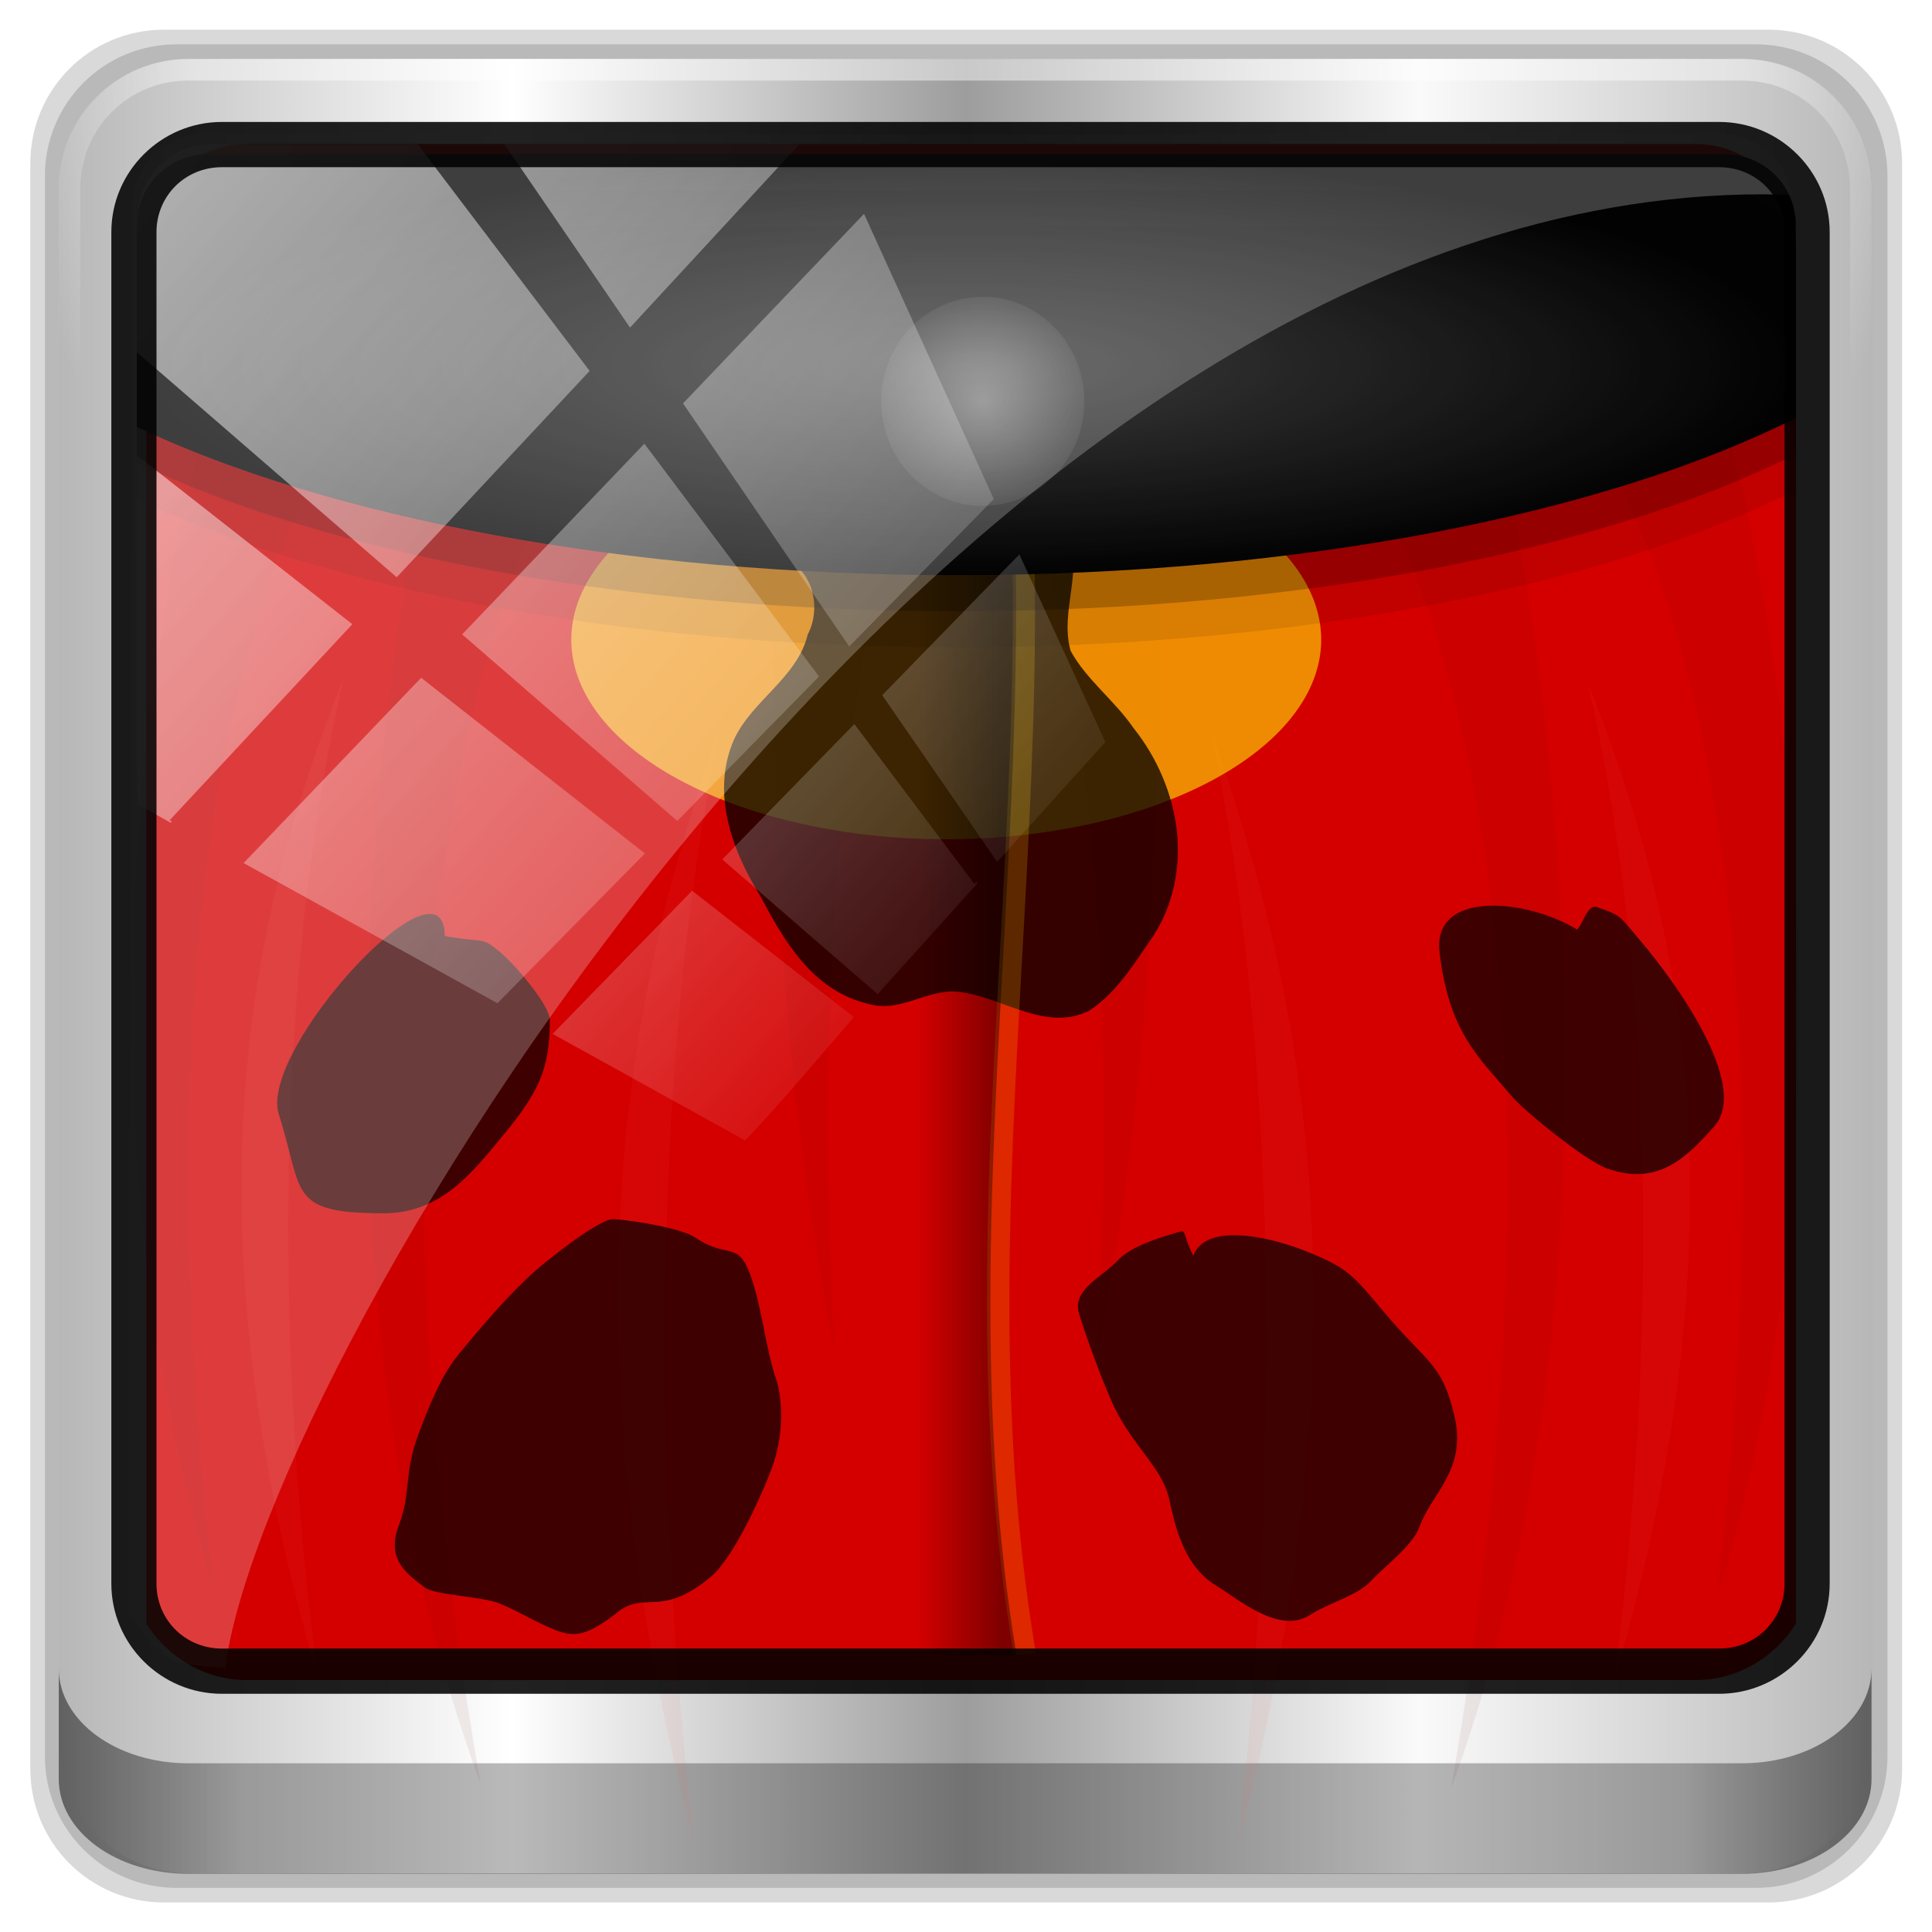 <?xml version="1.0" encoding="UTF-8" standalone="no"?>
<svg
   xmlns:dc="http://purl.org/dc/elements/1.1/"
   xmlns:cc="http://creativecommons.org/ns#"
   xmlns:rdf="http://www.w3.org/1999/02/22-rdf-syntax-ns#"
   xmlns:svg="http://www.w3.org/2000/svg"
   xmlns="http://www.w3.org/2000/svg"
   xmlns:xlink="http://www.w3.org/1999/xlink"
   xmlns:sodipodi="http://sodipodi.sourceforge.net/DTD/sodipodi-0.dtd"
   xmlns:inkscape="http://www.inkscape.org/namespaces/inkscape"
   sodipodi:docname="emblem-bug.svg"
   inkscape:version="1.0beta2 (2b71d25d45, 2019-12-03)"
   version="1.1"
   id="svg2"
   height="32"
   width="32">
  <script
     id="script2985"
     xlink:href="" />
  <defs
     id="defs4">
    <linearGradient
       inkscape:collect="always"
       xlink:href="#linearGradient4213-7"
       id="linearGradient4353"
       gradientUnits="userSpaceOnUse"
       x1="2.771"
       y1="-28.642"
       x2="50.528"
       y2="14.514" />
    <linearGradient
       id="linearGradient4213-7"
       inkscape:collect="always">
      <stop
         id="stop4215-6"
         offset="0"
         style="stop-color:#ffffff;stop-opacity:1;" />
      <stop
         id="stop4217-5"
         offset="1"
         style="stop-color:#ffffff;stop-opacity:0;" />
    </linearGradient>
    <clipPath
       id="clipPath4156-4"
       clipPathUnits="userSpaceOnUse">
      <path
         inkscape:connector-curvature="0"
         id="path4158-0"
         d="m 27.046,-55.695 -14.214,13.321 0.061,0 15.653,21.771 10.231,-10.546 C 38.562,-32.302 27.468,-54.819 27.046,-55.695 z M 9.647,-39.383 -5.241,-25.321 15.988,-7.806 26.372,-18.383 9.647,-39.383 z m 31.491,12.951 -9.741,9.714 8.945,12.458 7.781,-7.555 -6.984,-14.617 z m -49.84,4.379 -13.754,12.982 26.283,13.846 0.061,-0.062 -0.123,-0.062 L 13.599,-5.401 -8.702,-22.053 z m 38.015,7.401 -9.803,9.775 11.579,9.559 7.628,-7.401 -8.669,-11.009 -0.735,-0.925 z m 20.187,5.674 -7.383,7.216 6.188,8.542 5.82,-6.137 -4.626,-9.621 z m -32.195,6.322 -9.557,9.498 13.662,7.185 7.934,-7.678 -12.039,-9.004 z m 23.312,2.374 -7.107,6.938 8.363,6.907 5.361,-5.674 -0.061,-0.092 -0.092,0.123 -6.464,-8.203 z m -8.73,8.542 -7.505,7.339 10.354,5.458 c 1.397,-1.321 5.675,-6.123 5.851,-6.322 L 31.886,8.26 z"
         style="opacity:0.6;fill:#ffffff;fill-opacity:1;stroke:none" />
    </clipPath>
    <radialGradient
       gradientUnits="userSpaceOnUse"
       gradientTransform="matrix(1,0,0,1.024,0,-0.375)"
       r="7.004"
       fy="15.705"
       fx="38.912"
       cy="15.705"
       cx="38.912"
       id="radialGradient6009"
       xlink:href="#linearGradient6003"
       inkscape:collect="always" />
    <linearGradient
       id="linearGradient6003"
       inkscape:collect="always">
      <stop
         id="stop6005"
         offset="0"
         style="stop-color:#ffffff;stop-opacity:1;" />
      <stop
         id="stop6007"
         offset="1"
         style="stop-color:#ffffff;stop-opacity:0;" />
    </linearGradient>
    <radialGradient
       gradientUnits="userSpaceOnUse"
       gradientTransform="matrix(1,0,0,0.254,-14.545,-12.405)"
       r="46"
       fy="-18.328"
       fx="48"
       cy="-18.328"
       cx="48"
       id="radialGradient5953"
       xlink:href="#linearGradient5947"
       inkscape:collect="always" />
    <linearGradient
       id="linearGradient5947">
      <stop
         id="stop5949"
         offset="0"
         style="stop-color:#565656;stop-opacity:1;" />
      <stop
         id="stop5951"
         offset="1"
         style="stop-color:#030303;stop-opacity:1;" />
    </linearGradient>
    <filter
       id="filter3503"
       color-interpolation-filters="sRGB"
       height="1.063"
       width="1.501"
       y="-0.032"
       x="-0.25">
      <feGaussianBlur
         stdDeviation="1.237"
         id="feGaussianBlur3505" />
    </filter>
    <filter
       id="filter3499"
       color-interpolation-filters="sRGB"
       height="1.071"
       width="1.467"
       y="-0.036"
       x="-0.234">
      <feGaussianBlur
         stdDeviation="1.237"
         id="feGaussianBlur3501" />
    </filter>
    <filter
       id="filter3513"
       color-interpolation-filters="sRGB"
       height="1.053"
       width="1.502"
       y="-0.027"
       x="-0.251">
      <feGaussianBlur
         stdDeviation="0.789"
         id="feGaussianBlur3515" />
    </filter>
    <filter
       id="filter6175"
       color-interpolation-filters="sRGB"
       height="1.053"
       width="1.502"
       y="-0.027"
       x="-0.251">
      <feGaussianBlur
         stdDeviation="0.789"
         id="feGaussianBlur6177" />
    </filter>
    <filter
       id="filter3525"
       color-interpolation-filters="sRGB"
       height="1.056"
       width="1.617"
       y="-0.028"
       x="-0.309">
      <feGaussianBlur
         stdDeviation="1.087"
         id="feGaussianBlur3527" />
    </filter>
    <filter
       id="filter6181"
       color-interpolation-filters="sRGB"
       height="1.063"
       width="1.501"
       y="-0.032"
       x="-0.25">
      <feGaussianBlur
         stdDeviation="1.237"
         id="feGaussianBlur6183" />
    </filter>
    <filter
       id="filter6185"
       color-interpolation-filters="sRGB"
       height="1.071"
       width="1.467"
       y="-0.036"
       x="-0.234">
      <feGaussianBlur
         stdDeviation="1.237"
         id="feGaussianBlur6187" />
    </filter>
    <filter
       id="filter6189"
       color-interpolation-filters="sRGB"
       height="1.053"
       width="1.502"
       y="-0.027"
       x="-0.251">
      <feGaussianBlur
         stdDeviation="0.789"
         id="feGaussianBlur6191" />
    </filter>
    <filter
       id="filter6193"
       color-interpolation-filters="sRGB"
       height="1.053"
       width="1.502"
       y="-0.027"
       x="-0.251">
      <feGaussianBlur
         stdDeviation="0.789"
         id="feGaussianBlur6195" />
    </filter>
    <filter
       id="filter6197"
       color-interpolation-filters="sRGB"
       height="1.056"
       width="1.617"
       y="-0.028"
       x="-0.309">
      <feGaussianBlur
         stdDeviation="1.087"
         id="feGaussianBlur6199" />
    </filter>
    <filter
       id="filter4689"
       color-interpolation-filters="sRGB">
      <feGaussianBlur
         stdDeviation="0.653"
         id="feGaussianBlur4691" />
    </filter>
    <radialGradient
       gradientTransform="matrix(1.259,0,0,1.255,59.744,-59.721)"
       r="13.781"
       fy="54.148"
       fx="46.29"
       cy="54.148"
       cx="46.29"
       gradientUnits="userSpaceOnUse"
       id="radialGradient4998"
       xlink:href="#linearGradient4459"
       inkscape:collect="always" />
    <linearGradient
       id="linearGradient4459">
      <stop
         offset="0"
         style="stop-color:#ffffff;stop-opacity:1"
         id="stop4461" />
      <stop
         offset="0.5"
         style="stop-color:#ffffff;stop-opacity:0.341"
         id="stop3483" />
      <stop
         offset="1"
         style="stop-color:#ffffff;stop-opacity:0"
         id="stop4463" />
    </linearGradient>
    <linearGradient
       y2="74.247"
       x2="57.663"
       y1="74.247"
       x1="63.19"
       gradientTransform="matrix(0.689,0,0,0.689,5.458,5.197)"
       gradientUnits="userSpaceOnUse"
       id="linearGradient5000"
       xlink:href="#linearGradient4593"
       inkscape:collect="always" />
    <linearGradient
       id="linearGradient4593">
      <stop
         offset="0"
         style="stop-color:#000000;stop-opacity:1"
         id="stop4595" />
      <stop
         offset="1"
         style="stop-color:#000000;stop-opacity:0"
         id="stop4597" />
    </linearGradient>
    <linearGradient
       gradientTransform="translate(-14.545,-30.727)"
       gradientUnits="userSpaceOnUse"
       y2="87.016"
       x2="94"
       y1="87.016"
       x1="2"
       id="linearGradient4166"
       xlink:href="#linearGradient4160"
       inkscape:collect="always" />
    <linearGradient
       id="linearGradient4160">
      <stop
         style="stop-color:#000000;stop-opacity:0.471;"
         offset="0"
         id="stop4170" />
      <stop
         id="stop4186"
         offset="0.06"
         style="stop-color:#000000;stop-opacity:0.965;" />
      <stop
         id="stop4182"
         offset="0.144"
         style="stop-color:#000000;stop-opacity:0;" />
      <stop
         id="stop4180"
         offset="0.496"
         style="stop-color:#000000;stop-opacity:1;" />
      <stop
         id="stop4178"
         offset="0.861"
         style="stop-color:#000000;stop-opacity:0;" />
      <stop
         style="stop-color:#000000;stop-opacity:0.988;"
         offset="0.954"
         id="stop4184" />
      <stop
         style="stop-color:#000000;stop-opacity:0.471;"
         offset="1"
         id="stop4168" />
    </linearGradient>
    <radialGradient
       gradientUnits="userSpaceOnUse"
       gradientTransform="matrix(1,0,0,0.065,-14.545,47.108)"
       r="46"
       fy="49.016"
       fx="48"
       cy="49.016"
       cx="48"
       id="radialGradient4211"
       xlink:href="#linearGradient4205"
       inkscape:collect="always" />
    <linearGradient
       id="linearGradient4205"
       inkscape:collect="always">
      <stop
         id="stop4207"
         offset="0"
         style="stop-color:#ffffff;stop-opacity:1;" />
      <stop
         id="stop4209"
         offset="1"
         style="stop-color:#ffffff;stop-opacity:0;" />
    </linearGradient>
    <radialGradient
       r="46"
       fy="49.016"
       fx="48"
       cy="49.016"
       cx="48"
       gradientTransform="matrix(1,0,0,0.065,-14.545,47.108)"
       gradientUnits="userSpaceOnUse"
       id="radialGradient6541"
       xlink:href="#linearGradient4205"
       inkscape:collect="always" />
    <linearGradient
       y2="87.016"
       x2="94"
       y1="87.016"
       x1="2"
       gradientTransform="translate(-14.545,-30.727)"
       gradientUnits="userSpaceOnUse"
       id="linearGradient6543"
       xlink:href="#linearGradient4160"
       inkscape:collect="always" />
    <radialGradient
       r="13.781"
       fy="54.148"
       fx="46.29"
       cy="54.148"
       cx="46.29"
       gradientTransform="matrix(1.259,0,0,1.255,59.744,-59.721)"
       gradientUnits="userSpaceOnUse"
       id="radialGradient6545"
       xlink:href="#linearGradient4459"
       inkscape:collect="always" />
    <linearGradient
       y2="74.247"
       x2="57.663"
       y1="74.247"
       x1="63.19"
       gradientTransform="matrix(0.689,0,0,0.689,5.458,5.197)"
       gradientUnits="userSpaceOnUse"
       id="linearGradient6547"
       xlink:href="#linearGradient4593"
       inkscape:collect="always" />
    <radialGradient
       r="46"
       fy="-18.328"
       fx="48"
       cy="-18.328"
       cx="48"
       gradientTransform="matrix(1,0,0,0.254,104.506,-14.462)"
       gradientUnits="userSpaceOnUse"
       id="radialGradient6549"
       xlink:href="#linearGradient5947"
       inkscape:collect="always" />
    <radialGradient
       r="7.004"
       fy="15.705"
       fx="38.912"
       cy="15.705"
       cx="38.912"
       gradientTransform="matrix(1,0,0,1.024,0,-0.375)"
       gradientUnits="userSpaceOnUse"
       id="radialGradient6551"
       xlink:href="#linearGradient6003"
       inkscape:collect="always" />
    <linearGradient
       y2="14.514"
       x2="50.528"
       y1="-28.642"
       x1="2.771"
       gradientUnits="userSpaceOnUse"
       id="linearGradient6553"
       xlink:href="#linearGradient4213-7"
       inkscape:collect="always" />
    <linearGradient
       id="linearGradient3697">
      <stop
         offset="0"
         style="stop-color:#e6e6e6;stop-opacity:1"
         id="stop3699" />
      <stop
         offset="1"
         style="stop-color:#f5f5f5;stop-opacity:1"
         id="stop3701-0" />
    </linearGradient>
    <linearGradient
       gradientUnits="userSpaceOnUse"
       xlink:href="#linearGradient3697"
       id="linearGradient3699-8"
       y2="26.423"
       x2="50.631"
       y1="61.373"
       x1="50.631" />
    <linearGradient
       id="linearGradient3771">
      <stop
         offset="0"
         style="stop-color:#000000;stop-opacity:1"
         id="stop3773" />
      <stop
         offset="1"
         style="stop-color:#000000;stop-opacity:0"
         id="stop3775" />
    </linearGradient>
    <linearGradient
       gradientUnits="userSpaceOnUse"
       xlink:href="#linearGradient3771"
       id="linearGradient3777"
       y2="47.277"
       x2="127.283"
       y1="47.277"
       x1="15" />
    <filter
       id="filter3678-0"
       color-interpolation-filters="sRGB"
       height="1.376"
       width="1.345"
       y="-0.188"
       x="-0.173">
      <feGaussianBlur
         stdDeviation="4.746"
         id="feGaussianBlur3680-6" />
    </filter>
    <clipPath
       id="clipPath3644-6">
      <path
         style="fill:url(#linearGradient3648-1);fill-opacity:1;fill-rule:nonzero;stroke:none"
         id="path3646-8"
         inkscape:connector-curvature="0"
         d="m 12,96 c -3.324,0 -6,2.676 -6,6 l 0,72 c 0,3.324 2.676,6 6,6 l 72,0 c 3.324,0 6,-2.676 6,-6 l 0,-72 c 0,-3.324 -2.676,-6 -6,-6 l -72,0 z m 36,11 c 18.225,0 33,12.088 33,27 0,14.912 -14.775,27 -33,27 -2.714,0 -5.351,-0.276 -7.875,-0.781 -3.393,3.541 -9.783,8.233 -19.406,7.188 7.43,-2.1 8.999,-8.241 9.344,-10.75 C 21,151.843 15,143.498 15,134 15,119.088 29.775,107 48,107 z" />
    </clipPath>
    <filter
       id="filter3794-69"
       color-interpolation-filters="sRGB"
       height="1.384"
       width="1.384"
       y="-0.192"
       x="-0.192">
      <feGaussianBlur
         stdDeviation="5.28"
         id="feGaussianBlur3796-75" />
    </filter>
    <clipPath
       id="clipPath3613-88">
      <rect
         style="fill:#ffffff;fill-opacity:1;fill-rule:nonzero;stroke:none"
         id="rect3615-73"
         y="6"
         x="6"
         ry="6"
         rx="6"
         height="84"
         width="84" />
    </clipPath>
    <linearGradient
       id="linearGradient3737-65">
      <stop
         offset="0"
         style="stop-color:#ffffff;stop-opacity:1"
         id="stop3739-19" />
      <stop
         offset="1"
         style="stop-color:#ffffff;stop-opacity:0"
         id="stop3741-19" />
    </linearGradient>
    <linearGradient
       gradientUnits="userSpaceOnUse"
       xlink:href="#linearGradient3737-65"
       id="linearGradient3613-37"
       y2="138.661"
       x2="48"
       y1="20.221"
       x1="48" />
    <filter
       id="filter3174-234"
       color-interpolation-filters="sRGB">
      <feGaussianBlur
         stdDeviation="1.71"
         id="feGaussianBlur3176-74" />
    </filter>
    <linearGradient
       gradientTransform="scale(1.006,0.994)"
       gradientUnits="userSpaceOnUse"
       id="ButtonShadow-380"
       y2="7.017"
       x2="45.448"
       y1="92.54"
       x1="45.448">
      <stop
         offset="0"
         style="stop-color:#000000;stop-opacity:1"
         id="stop3750-570" />
      <stop
         offset="1"
         style="stop-color:#000000;stop-opacity:0.588"
         id="stop3752-34" />
    </linearGradient>
    <linearGradient
       inkscape:collect="always"
       id="linearGradient12946">
      <stop
         style="stop-color:#ffffff;stop-opacity:1;"
         offset="0"
         id="stop12948" />
      <stop
         style="stop-color:#ffffff;stop-opacity:0;"
         offset="1"
         id="stop12950" />
    </linearGradient>
    <linearGradient
       inkscape:collect="always"
       xlink:href="#linearGradient12946"
       id="linearGradient12954"
       x1="9.078"
       y1="3.013"
       x2="56.28"
       y2="-34.779"
       gradientUnits="userSpaceOnUse" />
    <clipPath
       id="clipPath2973-9">
      <rect
         style="fill:url(#linearGradient2977);fill-opacity:1;fill-rule:nonzero;stroke:none"
         id="rect2975-6"
         y="6"
         x="6"
         ry="6"
         rx="6"
         height="84"
         width="84" />
    </clipPath>
    <linearGradient
       id="linearGradient13087">
      <stop
         offset="0"
         style="stop-color:#ffffff;stop-opacity:1"
         id="stop13089" />
      <stop
         offset="0.3"
         style="stop-color:#ffffff;stop-opacity:1"
         id="stop13091" />
      <stop
         offset="0.9"
         style="stop-color:#f0f0f0;stop-opacity:1"
         id="stop13093" />
      <stop
         offset="1"
         style="stop-color:#d2d2d2;stop-opacity:1"
         id="stop13095" />
    </linearGradient>
    <radialGradient
       gradientUnits="userSpaceOnUse"
       xlink:href="#linearGradient3674-5-0"
       id="radialGradient3979-6"
       fy="60"
       fx="48"
       r="5"
       cy="60"
       cx="48" />
    <linearGradient
       id="linearGradient3983-2">
      <stop
         offset="0"
         style="stop-color:#ffffff;stop-opacity:1"
         id="stop3985-6" />
      <stop
         offset="1"
         style="stop-color:#868686;stop-opacity:1"
         id="stop3989-2" />
    </linearGradient>
    <linearGradient
       gradientUnits="userSpaceOnUse"
       xlink:href="#linearGradient3983-2"
       id="linearGradient3973-9"
       y2="60"
       x2="53"
       y1="60"
       x1="43" />
    <linearGradient
       id="linearGradient3917-6-8">
      <stop
         offset="0"
         style="stop-color:#000000;stop-opacity:1"
         id="stop3919-2" />
      <stop
         offset="1"
         style="stop-color:#000000;stop-opacity:0"
         id="stop3921-7" />
    </linearGradient>
    <linearGradient
       gradientTransform="matrix(0,1,-1,0,96,0)"
       gradientUnits="userSpaceOnUse"
       xlink:href="#linearGradient3917-6-8"
       id="linearGradient3923-1-6"
       y2="48"
       x2="120"
       y1="48"
       x1="17" />
    <linearGradient
       id="linearGradient3899-9">
      <stop
         offset="0"
         style="stop-color:#ffffff;stop-opacity:1"
         id="stop3901-8" />
      <stop
         offset="0.5"
         style="stop-color:#ffffff;stop-opacity:0.412"
         id="stop3981-6" />
      <stop
         offset="1"
         style="stop-color:#868686;stop-opacity:1"
         id="stop3903-5" />
    </linearGradient>
    <linearGradient
       gradientTransform="matrix(0,1,-1,0,96,0)"
       gradientUnits="userSpaceOnUse"
       xlink:href="#linearGradient3899-9"
       id="linearGradient3905-4"
       y2="48"
       x2="83"
       y1="48"
       x1="13" />
    <linearGradient
       id="linearGradient3893-7">
      <stop
         offset="0"
         style="stop-color:#ffffff;stop-opacity:1"
         id="stop3895-3" />
      <stop
         offset="1"
         style="stop-color:#a2a2a2;stop-opacity:1"
         id="stop3897-5" />
    </linearGradient>
    <radialGradient
       gradientUnits="userSpaceOnUse"
       xlink:href="#linearGradient3893-7"
       id="radialGradient3901-4"
       fy="46.058"
       fx="48.001"
       r="3"
       cy="46.058"
       cx="48.001" />
    <filter
       id="filter3944-7"
       color-interpolation-filters="sRGB">
      <feGaussianBlur
         stdDeviation="0.436"
         id="feGaussianBlur3946-6" />
    </filter>
    <linearGradient
       id="linearGradient3674-5-0">
      <stop
         offset="0"
         style="stop-color:#ffffff;stop-opacity:1"
         id="stop3676-0-2" />
      <stop
         offset="0.3"
         style="stop-color:#ffffff;stop-opacity:1"
         id="stop3684-9" />
      <stop
         offset="0.9"
         style="stop-color:#f0f0f0;stop-opacity:1"
         id="stop3925-8-3" />
      <stop
         offset="1"
         style="stop-color:#d2d2d2;stop-opacity:1"
         id="stop3678-8-8" />
    </linearGradient>
    <radialGradient
       gradientUnits="userSpaceOnUse"
       xlink:href="#linearGradient3674-5-0"
       id="radialGradient3682-9"
       fy="48"
       fx="48"
       r="32"
       cy="48"
       cx="48" />
    <linearGradient
       id="linearGradient3873-7">
      <stop
         offset="0"
         style="stop-color:#f0f0f0;stop-opacity:1"
         id="stop3875-0" />
      <stop
         offset="1"
         style="stop-color:#b4b4b4;stop-opacity:1"
         id="stop3877-20-4" />
    </linearGradient>
    <linearGradient
       gradientUnits="userSpaceOnUse"
       xlink:href="#linearGradient3873-7"
       id="linearGradient3879-8-8"
       y2="48"
       x2="80"
       y1="48"
       x1="16" />
    <filter
       id="filter3174-4"
       color-interpolation-filters="sRGB">
      <feGaussianBlur
         stdDeviation="1.71"
         id="feGaussianBlur3176-3" />
    </filter>
    <linearGradient
       id="linearGradient3832-0-6-1-1">
      <stop
         style="stop-color:#000000;stop-opacity:1;"
         offset="0"
         id="stop3834-6-3-7-1" />
      <stop
         id="stop3872-2-4"
         offset="0.1"
         style="stop-color:#000000;stop-opacity:0.588;" />
      <stop
         style="stop-color:#000000;stop-opacity:0.588;"
         offset="0.9"
         id="stop3844-6-2-7-6" />
      <stop
         style="stop-color:#000000;stop-opacity:1;"
         offset="1"
         id="stop3836-5-0-2-9" />
    </linearGradient>
    <linearGradient
       inkscape:collect="always"
       xlink:href="#linearGradient3832-0-6-1-1"
       id="linearGradient4104"
       gradientUnits="userSpaceOnUse"
       gradientTransform="matrix(1,0,0,0.731,200,23.097)"
       x1="-94"
       y1="82.984"
       x2="-10.188"
       y2="82.984" />
    <linearGradient
       id="linearGradient4091-0-3-0-7">
      <stop
         style="stop-color:#ffffff;stop-opacity:1;"
         offset="0"
         id="stop4093-3-6-4-2" />
      <stop
         id="stop4099-6-1-8-3"
         offset="0.8"
         style="stop-color:#ffffff;stop-opacity:1;" />
      <stop
         style="stop-color:#ffffff;stop-opacity:0;"
         offset="1"
         id="stop4095-1-0-7-9" />
    </linearGradient>
    <radialGradient
       inkscape:collect="always"
       xlink:href="#linearGradient4091-0-3-0-7"
       id="radialGradient4102"
       gradientUnits="userSpaceOnUse"
       gradientTransform="matrix(-1.072,0,0,-0.875,199.464,-19.126)"
       cx="48"
       cy="-27"
       fx="48"
       fy="-27"
       r="42" />
    <linearGradient
       id="linearGradient6139-0">
      <stop
         id="stop6141-2"
         offset="0"
         style="stop-color:#b7b7b7;stop-opacity:1;" />
      <stop
         style="stop-color:#ffffff;stop-opacity:1;"
         offset="0.25"
         id="stop6151-0" />
      <stop
         style="stop-color:#9d9d9d;stop-opacity:1;"
         offset="0.5"
         id="stop6147-1" />
      <stop
         id="stop6149-4"
         offset="0.75"
         style="stop-color:#fafafa;stop-opacity:1;" />
      <stop
         id="stop6143-4"
         offset="1"
         style="stop-color:#b7b7b7;stop-opacity:1;" />
    </linearGradient>
    <linearGradient
       inkscape:collect="always"
       xlink:href="#linearGradient6139-0"
       id="linearGradient4098"
       gradientUnits="userSpaceOnUse"
       gradientTransform="matrix(1.135,0,0,1.134,-40.037,-46.788)"
       x1="6"
       y1="47"
       x2="90"
       y2="47" />
    <linearGradient
       id="linearGradient13990">
      <stop
         style="stop-color:#003366;stop-opacity:1;"
         offset="0"
         id="stop13992" />
      <stop
         style="stop-color:#003366;stop-opacity:0;"
         offset="1"
         id="stop13994" />
    </linearGradient>
    <linearGradient
       y2="14.514"
       x2="50.528"
       y1="-28.642"
       x1="2.771"
       gradientUnits="userSpaceOnUse"
       id="linearGradient4543"
       xlink:href="#linearGradient4213-7"
       inkscape:collect="always" />
    <linearGradient
       y2="14.514"
       x2="50.528"
       y1="-28.642"
       x1="2.771"
       gradientUnits="userSpaceOnUse"
       id="linearGradient4543-8"
       xlink:href="#linearGradient4213-7-3"
       inkscape:collect="always" />
    <linearGradient
       id="linearGradient4213-7-3"
       inkscape:collect="always">
      <stop
         id="stop4215-6-6"
         offset="0"
         style="stop-color:#ffffff;stop-opacity:1;" />
      <stop
         id="stop4217-5-3"
         offset="1"
         style="stop-color:#ffffff;stop-opacity:0;" />
    </linearGradient>
    <clipPath
       id="clipPath4156-4-4"
       clipPathUnits="userSpaceOnUse">
      <path
         inkscape:connector-curvature="0"
         id="path4158-0-9"
         d="m 27.046,-55.695 -14.214,13.321 0.061,0 15.653,21.771 10.231,-10.546 C 38.562,-32.302 27.468,-54.819 27.046,-55.695 z M 9.647,-39.383 -5.241,-25.321 15.988,-7.806 26.372,-18.383 9.647,-39.383 z m 31.491,12.951 -9.741,9.714 8.945,12.458 7.781,-7.555 -6.984,-14.617 z m -49.84,4.379 -13.754,12.982 26.283,13.846 0.061,-0.062 -0.123,-0.062 L 13.599,-5.401 -8.702,-22.053 z m 38.015,7.401 -9.803,9.775 11.579,9.559 7.628,-7.401 -8.669,-11.009 -0.735,-0.925 z m 20.187,5.674 -7.383,7.216 6.188,8.542 5.82,-6.137 -4.626,-9.621 z m -32.195,6.322 -9.557,9.498 13.662,7.185 7.934,-7.678 -12.039,-9.004 z m 23.312,2.374 -7.107,6.938 8.363,6.907 5.361,-5.674 -0.061,-0.092 -0.092,0.123 -6.464,-8.203 z m -8.73,8.542 -7.505,7.339 10.354,5.458 c 1.397,-1.321 5.675,-6.123 5.851,-6.322 L 31.886,8.26 z"
         style="opacity:0.6;fill:#ffffff;fill-opacity:1;stroke:none" />
    </clipPath>
    <filter
       id="filter3503-6"
       color-interpolation-filters="sRGB"
       height="1.063"
       width="1.501"
       y="-0.032"
       x="-0.25">
      <feGaussianBlur
         stdDeviation="1.237"
         id="feGaussianBlur3505-7" />
    </filter>
    <filter
       id="filter3499-4"
       color-interpolation-filters="sRGB"
       height="1.071"
       width="1.467"
       y="-0.036"
       x="-0.234">
      <feGaussianBlur
         stdDeviation="1.237"
         id="feGaussianBlur3501-2" />
    </filter>
    <filter
       id="filter3513-8"
       color-interpolation-filters="sRGB"
       height="1.053"
       width="1.502"
       y="-0.027"
       x="-0.251">
      <feGaussianBlur
         stdDeviation="0.789"
         id="feGaussianBlur3515-4" />
    </filter>
    <filter
       id="filter4614"
       color-interpolation-filters="sRGB"
       height="1.053"
       width="1.502"
       y="-0.027"
       x="-0.251">
      <feGaussianBlur
         stdDeviation="0.789"
         id="feGaussianBlur4616" />
    </filter>
    <filter
       id="filter3525-4"
       color-interpolation-filters="sRGB"
       height="1.056"
       width="1.617"
       y="-0.028"
       x="-0.309">
      <feGaussianBlur
         stdDeviation="1.087"
         id="feGaussianBlur3527-9" />
    </filter>
    <filter
       id="filter4620"
       color-interpolation-filters="sRGB"
       height="1.063"
       width="1.501"
       y="-0.032"
       x="-0.25">
      <feGaussianBlur
         stdDeviation="1.237"
         id="feGaussianBlur4622" />
    </filter>
    <filter
       id="filter4624"
       color-interpolation-filters="sRGB"
       height="1.071"
       width="1.467"
       y="-0.036"
       x="-0.234">
      <feGaussianBlur
         stdDeviation="1.237"
         id="feGaussianBlur4626" />
    </filter>
    <filter
       id="filter4628"
       color-interpolation-filters="sRGB"
       height="1.053"
       width="1.502"
       y="-0.027"
       x="-0.251">
      <feGaussianBlur
         stdDeviation="0.789"
         id="feGaussianBlur4630" />
    </filter>
    <filter
       id="filter4632"
       color-interpolation-filters="sRGB"
       height="1.053"
       width="1.502"
       y="-0.027"
       x="-0.251">
      <feGaussianBlur
         stdDeviation="0.789"
         id="feGaussianBlur4634" />
    </filter>
    <filter
       id="filter4636"
       color-interpolation-filters="sRGB"
       height="1.056"
       width="1.617"
       y="-0.028"
       x="-0.309">
      <feGaussianBlur
         stdDeviation="1.087"
         id="feGaussianBlur4638" />
    </filter>
    <filter
       id="filter4689-2"
       color-interpolation-filters="sRGB">
      <feGaussianBlur
         stdDeviation="0.653"
         id="feGaussianBlur4691-1" />
    </filter>
    <radialGradient
       r="13.781"
       fy="54.148"
       fx="46.29"
       cy="54.148"
       cx="46.29"
       gradientTransform="matrix(1.259,0,0,1.255,59.744,-59.721)"
       gradientUnits="userSpaceOnUse"
       id="radialGradient6545-5"
       xlink:href="#linearGradient4459-0"
       inkscape:collect="always" />
    <linearGradient
       id="linearGradient4459-0">
      <stop
         offset="0"
         style="stop-color:#ffffff;stop-opacity:1"
         id="stop4461-8" />
      <stop
         offset="0.5"
         style="stop-color:#ffffff;stop-opacity:0.341"
         id="stop3483-4" />
      <stop
         offset="1"
         style="stop-color:#ffffff;stop-opacity:0"
         id="stop4463-6" />
    </linearGradient>
    <linearGradient
       y2="74.247"
       x2="57.663"
       y1="74.247"
       x1="63.19"
       gradientTransform="matrix(0.689,0,0,0.689,5.458,5.197)"
       gradientUnits="userSpaceOnUse"
       id="linearGradient6547-9"
       xlink:href="#linearGradient4593-1"
       inkscape:collect="always" />
    <linearGradient
       id="linearGradient4593-1">
      <stop
         offset="0"
         style="stop-color:#000000;stop-opacity:1"
         id="stop4595-9" />
      <stop
         offset="1"
         style="stop-color:#000000;stop-opacity:0"
         id="stop4597-5" />
    </linearGradient>
    <radialGradient
       r="46"
       fy="-18.328"
       fx="48"
       cy="-18.328"
       cx="48"
       gradientTransform="matrix(1,0,0,0.254,104.506,-14.462)"
       gradientUnits="userSpaceOnUse"
       id="radialGradient6549-6"
       xlink:href="#linearGradient5947-7"
       inkscape:collect="always" />
    <linearGradient
       id="linearGradient5947-7">
      <stop
         id="stop5949-9"
         offset="0"
         style="stop-color:#565656;stop-opacity:1;" />
      <stop
         id="stop5951-8"
         offset="1"
         style="stop-color:#030303;stop-opacity:1;" />
    </linearGradient>
    <radialGradient
       r="7.004"
       fy="15.705"
       fx="38.912"
       cy="15.705"
       cx="38.912"
       gradientTransform="matrix(1,0,0,1.024,0,-0.375)"
       gradientUnits="userSpaceOnUse"
       id="radialGradient6551-4"
       xlink:href="#linearGradient6003-7"
       inkscape:collect="always" />
    <linearGradient
       id="linearGradient6003-7"
       inkscape:collect="always">
      <stop
         id="stop6005-6"
         offset="0"
         style="stop-color:#ffffff;stop-opacity:1;" />
      <stop
         id="stop6007-7"
         offset="1"
         style="stop-color:#ffffff;stop-opacity:0;" />
    </linearGradient>
    <filter
       height="1.551"
       y="-0.276"
       width="1.567"
       x="-0.284"
       id="filter6133-5"
       inkscape:collect="always"
       color-interpolation-filters="sRGB">
      <feGaussianBlur
         id="feGaussianBlur6135-9"
         stdDeviation="1.332"
         inkscape:collect="always" />
    </filter>
    <radialGradient
       inkscape:collect="always"
       xlink:href="#linearGradient6003-7"
       id="radialGradient4824"
       gradientUnits="userSpaceOnUse"
       gradientTransform="matrix(1,0,0,1.024,0,-0.375)"
       cx="38.912"
       cy="15.705"
       fx="38.912"
       fy="15.705"
       r="7.004" />
    <linearGradient
       y2="14.514"
       x2="50.528"
       y1="-28.642"
       x1="2.771"
       gradientUnits="userSpaceOnUse"
       id="linearGradient4543-8-3"
       xlink:href="#linearGradient4213-7-3-4"
       inkscape:collect="always" />
    <linearGradient
       id="linearGradient4213-7-3-4"
       inkscape:collect="always">
      <stop
         id="stop4215-6-6-5"
         offset="0"
         style="stop-color:#ffffff;stop-opacity:1;" />
      <stop
         id="stop4217-5-3-0"
         offset="1"
         style="stop-color:#ffffff;stop-opacity:0;" />
    </linearGradient>
    <clipPath
       id="clipPath4156-4-4-0"
       clipPathUnits="userSpaceOnUse">
      <path
         inkscape:connector-curvature="0"
         id="path4158-0-9-0"
         d="m 27.046,-55.695 -14.214,13.321 0.061,0 15.653,21.771 10.231,-10.546 C 38.562,-32.302 27.468,-54.819 27.046,-55.695 z M 9.647,-39.383 -5.241,-25.321 15.988,-7.806 26.372,-18.383 9.647,-39.383 z m 31.491,12.951 -9.741,9.714 8.945,12.458 7.781,-7.555 -6.984,-14.617 z m -49.84,4.379 -13.754,12.982 26.283,13.846 0.061,-0.062 -0.123,-0.062 L 13.599,-5.401 -8.702,-22.053 z m 38.015,7.401 -9.803,9.775 11.579,9.559 7.628,-7.401 -8.669,-11.009 -0.735,-0.925 z m 20.187,5.674 -7.383,7.216 6.188,8.542 5.82,-6.137 -4.626,-9.621 z m -32.195,6.322 -9.557,9.498 13.662,7.185 7.934,-7.678 -12.039,-9.004 z m 23.312,2.374 -7.107,6.938 8.363,6.907 5.361,-5.674 -0.061,-0.092 -0.092,0.123 -6.464,-8.203 z m -8.73,8.542 -7.505,7.339 10.354,5.458 c 1.397,-1.321 5.675,-6.123 5.851,-6.322 L 31.886,8.26 z"
         style="opacity:0.6;fill:#ffffff;fill-opacity:1;stroke:none" />
    </clipPath>
  </defs>
  <sodipodi:namedview
     inkscape:document-rotation="0"
     inkscape:window-maximized="1"
     inkscape:window-y="21"
     inkscape:window-x="0"
     inkscape:window-height="1029"
     inkscape:window-width="1920"
     objecttolerance="1"
     guidetolerance="1"
     gridtolerance="1"
     inkscape:showpageshadow="false"
     inkscape:grid-bbox="true"
     inkscape:document-units="px"
     showgrid="true"
     inkscape:current-layer="layer1"
     inkscape:cy="51.204686"
     inkscape:cx="17.945935"
     inkscape:zoom="1.3227419"
     inkscape:pageshadow="2"
     inkscape:pageopacity="0.0"
     borderopacity="1.0"
     bordercolor="#666666"
     pagecolor="#ffffff"
     id="base" />
  <g
     transform="translate(0,32)"
     inkscape:groupmode="layer"
     inkscape:label="Layer 1"
     id="layer1">
    <g
       transform="translate(0.5,0.5)"
       id="g303">
      <g
         inkscape:label="Layer 1"
         id="layer1-56"
         transform="matrix(0.323,0,0,0.323,1.7099864e-6,-21.667)">
        <g
           id="g12958"
           transform="matrix(0.975,0,0,0.977,33.899,9.657)">
          <path
             transform="matrix(1.029,0,0,1.029,-0.42,-0.189)"
             style="display:inline;opacity:0.15;fill:#000000;fill-opacity:1;fill-rule:nonzero;stroke:none"
             d="m 55.463,-41.269 h -82.003 c -3.786,0 -6.834,3.043 -6.834,6.823 v 81.88 c 0,3.78 3.048,6.823 6.834,6.823 h 82.003 c 3.786,0 6.834,-3.043 6.834,-6.823 v -81.88 c 0,-3.78 -3.048,-6.823 -6.834,-6.823 z"
             id="path3315"
             inkscape:connector-curvature="0" />
          <path
             transform="matrix(1.029,0,0,1.029,-0.42,-0.189)"
             inkscape:connector-curvature="0"
             id="path4112"
             d="m 54.822,-40.522 h -80.722 c -3.727,0 -6.727,2.996 -6.727,6.717 V 46.795 c 0,3.721 3,6.717 6.727,6.717 h 80.722 c 3.727,0 6.727,-2.996 6.727,-6.717 v -80.6 c 0,-3.721 -3,-6.717 -6.727,-6.717 z"
             style="display:inline;opacity:0.15;fill:#000000;fill-opacity:1;fill-rule:nonzero;stroke:none" />
          <path
             style="display:inline;fill:url(#linearGradient4098);fill-opacity:1;fill-rule:nonzero;stroke:none"
             d="M 55.334,-41.119 H -26.413 c -3.774,0 -6.812,3.034 -6.812,6.802 v 81.624 c 0,3.768 3.038,6.802 6.812,6.802 h 81.747 c 3.774,0 6.812,-3.034 6.812,-6.802 V -34.317 c 0,-3.768 -3.038,-6.802 -6.812,-6.802 z"
             id="rect4251-1"
             inkscape:connector-curvature="0" />
          <g
             id="g3272"
             transform="matrix(1.135,0,0,1.134,-153.575,-46.221)">
            <path
               sodipodi:nodetypes="sscccsccscccsss"
               inkscape:connector-curvature="0"
               id="path3400-6"
               d="m 114.717,8.437 c -2.598,0 -4.661,2.125 -4.661,4.802 v 19.897 6.722 37.063 c 0.998,1.564 2.701,2.611 4.661,2.611 h 3.729 59.664 3.729 c 1.961,0 3.663,-1.047 4.661,-2.611 V 39.858 33.135 13.239 c 0,-2.677 -2.063,-4.802 -4.661,-4.802 z"
               style="display:inline;opacity:1;fill:#d40000;fill-opacity:1;fill-rule:nonzero;stroke:none" />
            <path
               inkscape:connector-curvature="0"
               id="path4236-5"
               d="m 112,4.5 c -3.324,0 -6,2.676 -6,6 v 15 h 1 v -15 c 0,-2.787 2.213,-5 5,-5 h 72 c 2.787,0 5,2.213 5,5 v 15 h 1 v -15 c 0,-3.324 -2.676,-6 -6,-6 z"
               style="display:inline;opacity:0.45;fill:url(#radialGradient4102);fill-opacity:1;fill-rule:nonzero;stroke:none" />
            <path
               style="opacity:0.47;fill:url(#linearGradient4104);fill-opacity:1;fill-rule:nonzero;stroke:none"
               d="m 106,78.998 v 0.731 0.731 0.731 1.462 1.462 C 106,86.544 108.676,88.5 112,88.5 h 72 c 3.324,0 6,-1.956 6,-4.385 v -1.462 -1.462 -0.731 -0.731 -0.731 c 0,2.429 -2.676,4.385 -6,4.385 h -72 c -3.324,0 -6,-1.956 -6,-4.385 z"
               id="path4242-5"
               inkscape:connector-curvature="0" />
            <g
               transform="matrix(1.019,0,0,0.914,-40.139,-39.144)"
               id="g4961"
               style="display:inline">
              <g
                 id="g5009">
                <g
                   transform="translate(46.629,82.4)"
                   id="layer1-5">
                  <g
                     style="display:inline"
                     id="g3529"
                     transform="matrix(0.712,0,0,0.71,92.313,-30.169)">
                    <path
                       style="opacity:0.3;fill:#680000;fill-opacity:0.75;fill-rule:evenodd;stroke:none;filter:url(#filter3503-6)"
                       id="path3489"
                       inkscape:connector-curvature="0"
                       d="m 29.682,23.053 c 0,0 -10.386,51.34 3.534,93.64 -10.247,-65.724 4.594,-92.226 4.594,-92.226 z" />
                    <path
                       style="opacity:0.3;fill:#680000;fill-opacity:0.75;fill-rule:evenodd;stroke:none;filter:url(#filter3499-4)"
                       id="path3487"
                       inkscape:connector-curvature="0"
                       d="m 15.548,19.873 c 0,0 -10.74,41.446 0.707,83.392 -6.36,-60.424 7.42,-81.979 7.42,-81.979 z" />
                    <path
                       style="opacity:0.3;fill:#ff5555;fill-opacity:0.75;fill-rule:evenodd;stroke:none;filter:url(#filter3513-8)"
                       id="path3517"
                       transform="matrix(1,-0.03,0.027,1.118,22.576,6.034)"
                       inkscape:connector-curvature="0"
                       d="m 21.555,103.618 c 0,0 -4.24,-38.163 3.534,-71.378 -6.497,16.731 -11.307,38.163 -3.534,71.378 z" />
                    <path
                       style="opacity:0.3;fill:#ff5555;fill-opacity:0.75;fill-rule:evenodd;stroke:none;filter:url(#filter3513-8)"
                       id="path3507"
                       transform="rotate(-1.529,233.291,57.519)"
                       inkscape:connector-curvature="0"
                       d="m 21.555,103.618 c 0,0 -4.24,-38.163 3.534,-71.378 -6.497,16.731 -11.307,38.163 -3.534,71.378 z" />
                    <path
                       style="opacity:0.3;fill:#680000;fill-opacity:0.75;fill-rule:evenodd;stroke:none;filter:url(#filter3525-4)"
                       id="path3519"
                       transform="matrix(1,0,0,0.67,0,7.607)"
                       inkscape:connector-curvature="0"
                       d="m 52.297,23.053 c 0,0 -1.906,49.758 3.534,93.64 -2.12,-64.67 4.594,-92.226 4.594,-92.226 z" />
                  </g>
                  <g
                     style="display:inline"
                     id="g3536"
                     transform="matrix(-0.712,0,0,0.71,183.748,-29.916)">
                    <path
                       style="opacity:0.3;fill:#680000;fill-opacity:0.75;fill-rule:evenodd;stroke:none;filter:url(#filter3503-6)"
                       id="path3538"
                       inkscape:connector-curvature="0"
                       d="m 29.682,23.053 c 0,0 -10.386,51.34 3.534,93.64 -10.247,-65.724 4.594,-92.226 4.594,-92.226 z" />
                    <path
                       style="opacity:0.3;fill:#680000;fill-opacity:0.75;fill-rule:evenodd;stroke:none;filter:url(#filter3499-4)"
                       id="path3540"
                       inkscape:connector-curvature="0"
                       d="m 15.548,19.873 c 0,0 -10.74,41.446 0.707,83.392 -6.36,-60.424 7.42,-81.979 7.42,-81.979 z" />
                    <path
                       style="opacity:0.3;fill:#ff5555;fill-opacity:0.75;fill-rule:evenodd;stroke:none;filter:url(#filter3513-8)"
                       id="path3542"
                       transform="matrix(1,-0.03,0.027,1.118,22.576,6.034)"
                       inkscape:connector-curvature="0"
                       d="m 21.555,103.618 c 0,0 -4.24,-38.163 3.534,-71.378 -6.497,16.731 -11.307,38.163 -3.534,71.378 z" />
                    <path
                       style="opacity:0.3;fill:#ff5555;fill-opacity:0.75;fill-rule:evenodd;stroke:none;filter:url(#filter3513-8)"
                       id="path3544"
                       transform="rotate(-1.529,233.291,57.519)"
                       inkscape:connector-curvature="0"
                       d="m 21.555,103.618 c 0,0 -4.24,-38.163 3.534,-71.378 -6.497,16.731 -11.307,38.163 -3.534,71.378 z" />
                    <path
                       style="opacity:0.3;fill:#680000;fill-opacity:0.75;fill-rule:evenodd;stroke:none;filter:url(#filter3525-4)"
                       id="path3546"
                       transform="matrix(1,0,0,0.67,0,7.607)"
                       inkscape:connector-curvature="0"
                       d="m 52.297,23.053 c 0,0 -1.906,49.758 3.534,93.64 -2.12,-64.67 4.594,-92.226 4.594,-92.226 z" />
                  </g>
                  <path
                     inkscape:connector-curvature="0"
                     style="display:inline;opacity:0.8;fill:#ffd903;fill-opacity:1;fill-rule:nonzero;stroke:none;filter:url(#filter4689-2)"
                     id="path4669"
                     transform="matrix(0.669,0,0,1.021,94.35,-39.853)"
                     d="m 89.45,33.898 a 25.486,9.898 0 1 1 -50.972,0 25.486,9.898 0 1 1 50.972,0 z" />
                  <path
                     style="display:inline;fill:#000000;fill-opacity:0.75;fill-rule:evenodd;stroke:none"
                     id="path4655"
                     inkscape:connector-curvature="0"
                     d="m 128.921,-9.523 c 2.008,0.023 2.667,2.458 1.921,4.018 -0.457,2.166 -2.535,3.352 -3.346,5.307 -1.046,2.634 -0.147,5.525 1.166,7.887 1.06,2.218 2.37,4.855 4.961,5.518 1.525,0.484 2.786,-0.914 4.283,-0.587 1.892,0.32 3.79,1.993 5.731,0.93 1.298,-0.949 2.068,-2.443 2.914,-3.777 1.895,-3.282 1.258,-7.535 -0.89,-10.537 -0.847,-1.381 -2.157,-2.462 -2.864,-3.916 -0.52,-2.034 0.668,-4.173 -0.188,-6.16 -1.208,-1.494 -3.386,-0.875 -4.98,-0.49 -2.268,0.706 -4.669,2.018 -7.08,1.162 -0.605,-0.073 -1.241,0.172 -1.626,0.645 z" />
                  <path
                     style="display:inline;fill:#000000;fill-opacity:0.706;fill-rule:evenodd;stroke:none"
                     id="path2678"
                     inkscape:connector-curvature="0"
                     d="m 114.337,9.765 c 0,0.334 0,0.334 0,0 0,-4.49 -8.481,5.767 -7.546,9.026 1.143,3.988 0.378,5.014 4.779,5.014 2.636,0 4.08,-2.163 5.282,-3.761 1.76,-2.339 2.264,-3.529 2.264,-6.017 0,-0.792 -1.656,-2.893 -2.264,-3.45 -0.893,-0.819 -0.615,-0.434 -2.515,-0.812 z" />
                  <path
                     style="display:inline;fill:#000000;fill-opacity:0.706;fill-rule:evenodd;stroke:none"
                     id="path2684"
                     inkscape:connector-curvature="0"
                     d="m 165.834,9.442 c -2.281,-1.566 -6.596,-2.034 -6.258,1.149 0.433,4.08 1.785,5.307 3.29,7.297 0.537,0.711 3.317,3.24 4.313,3.642 2.38,0.96 3.687,-0.647 4.869,-2.103 1.735,-2.139 -1.955,-7.593 -3.259,-9.318 -1.092,-1.444 -0.933,-1.36 -2.032,-1.804 -0.453,-0.183 -0.615,0.758 -0.922,1.137 z" />
                  <path
                     style="display:inline;fill:#000000;fill-opacity:0.706;fill-rule:evenodd;stroke:none"
                     id="path3456"
                     inkscape:connector-curvature="0"
                     d="m 125.747,25.047 c -0.585,-0.463 -2.709,-0.87 -3.729,-0.947 -0.616,-0.046 -2.955,2.013 -3.603,2.657 -1.163,1.155 -2.371,2.731 -3.452,4.199 -0.728,0.989 -1.211,2.24 -1.806,3.99 -0.693,2.038 -0.331,2.961 -0.907,4.657 -0.577,1.697 0.301,2.417 1.18,3.151 0.461,0.385 2.52,0.448 3.334,0.784 0.768,0.317 1.774,1.028 2.675,1.4 0.788,0.325 1.371,0.29 2.757,-0.934 1.257,-1.11 1.972,0.327 4.248,-1.799 1.032,-0.964 2.3,-4.12 2.73,-5.385 0.779,-2.293 0.366,-4.207 0.227,-4.642 -0.458,-1.432 -0.625,-3.556 -1.155,-5.212 -0.582,-1.818 -1.007,-0.812 -2.499,-1.919 z" />
                  <path
                     style="display:inline;fill:#000000;fill-opacity:0.706;fill-rule:evenodd;stroke:none"
                     id="path3458"
                     inkscape:connector-curvature="0"
                     d="m 148.376,25.964 c 0.537,-1.683 3.39,-1.017 5.148,-0.231 1.947,0.87 2.139,1.246 3.56,3.12 1.973,2.603 2.602,2.529 3.171,5.234 0.572,2.717 -1.057,3.902 -1.608,5.631 -0.29,0.908 -1.656,2.048 -2.172,2.686 -0.611,0.756 -1.885,1.095 -2.815,1.756 -1.394,0.99 -3.296,-0.868 -4.224,-1.486 -1.598,-1.065 -1.938,-3.368 -2.16,-4.422 -0.334,-1.588 -1.609,-2.605 -2.478,-4.604 -0.57,-1.312 -1.52,-4.299 -1.64,-4.872 -0.241,-1.146 1.153,-1.809 1.754,-2.552 0.428,-0.53 1.277,-0.978 2.505,-1.372 0.768,-0.246 0.346,-0.301 0.961,1.113 z" />
                </g>
                <g
                   transform="translate(137.254,38.603)"
                   id="layer4">
                  <path
                     style="color:#000000;font-style:normal;font-variant:normal;font-weight:normal;font-stretch:normal;font-size:medium;line-height:normal;font-family:'Abandoned Bitplane';-inkscape-font-specification:'Abandoned Bitplane';text-indent:0;text-align:start;text-decoration:none;text-decoration-line:none;letter-spacing:normal;word-spacing:normal;text-transform:none;writing-mode:lr-tb;direction:ltr;text-anchor:start;display:inline;overflow:visible;visibility:visible;opacity:0.2;fill:#ffcc00;fill-opacity:1;stroke:none;stroke-width:1px;marker:none;enable-background:accumulate"
                     id="path4553"
                     inkscape:connector-curvature="0"
                     d="M 48.594,14.906 47.625,15.125 C 52.664,40.188 45.74,64.628 49.594,90 l 1,-0.125 c -3.812,-25.1 3.098,-49.611 -2,-74.969 z" />
                  <path
                     style="display:inline;opacity:0.4;fill:url(#linearGradient6547-9);fill-opacity:1;fill-rule:nonzero;stroke:none"
                     id="path4591"
                     inkscape:connector-curvature="0"
                     d="M 44.219,16.228 V 90 h 5.494 C 46.003,65.059 52.589,40.938 47.989,16.228 Z" />
                </g>
              </g>
              <g
                 transform="matrix(0.82,0,0,0.913,59.631,80.682)"
                 id="g4793">
                <path
                   style="display:inline;fill:url(#radialGradient6549-6);fill-opacity:1;stroke:none"
                   d="m 110.474,-30.784 c -2.192,0 -3.969,1.745 -3.969,3.938 v 11.188 c 10.566,5.004 27.016,8.219 45.5,8.219 19.082,0 35.99,-3.435 46.5,-8.719 v -10.688 c 0,-2.192 -1.745,-3.938 -3.938,-3.938 z"
                   id="rect5932"
                   inkscape:connector-curvature="0" />
                <path
                   style="display:inline;opacity:0.091;fill:#030303;fill-opacity:1;stroke:none"
                   d="m 110.474,-26.784 c -2.192,0 -3.969,1.745 -3.969,3.938 v 11.188 c 10.566,5.004 27.016,8.219 45.5,8.219 19.082,0 35.99,-3.435 46.5,-8.719 v -10.688 c 0,-2.192 -1.745,-3.938 -3.938,-3.938 z"
                   id="path6141"
                   inkscape:connector-curvature="0" />
                <path
                   inkscape:connector-curvature="0"
                   id="path6137"
                   d="m 110.474,-28.784 c -2.192,0 -3.969,1.745 -3.969,3.938 v 11.188 c 10.566,5.004 27.016,8.219 45.5,8.219 19.082,0 35.99,-3.435 46.5,-8.719 v -10.688 c 0,-2.192 -1.745,-3.938 -3.938,-3.938 z"
                   style="display:inline;opacity:0.222;fill:#030303;fill-opacity:1;stroke:none" />
                <ellipse
                   style="display:inline;opacity:0.607;fill:url(#radialGradient4824);fill-opacity:1;stroke:none;filter:url(#filter6133-5)"
                   id="path5955"
                   transform="translate(114.506,-32.784)"
                   cx="38.912"
                   cy="15.705"
                   rx="5.632"
                   ry="5.799" />
              </g>
            </g>
            <g
               style="opacity:0.723"
               id="g4324"
               transform="matrix(0.861,0,0,0.903,106.747,34.249)">
              <rect
                 transform="translate(1.332,1.428)"
                 style="opacity:0.923;fill:url(#linearGradient4543-8-3);fill-opacity:1;stroke:none"
                 id="rect4146"
                 width="92"
                 height="92"
                 x="2"
                 y="-30"
                 rx="3.957"
                 ry="3.957"
                 clip-path="url(#clipPath4156-4-4-0)" />
              <path
                 sodipodi:nodetypes="ssccscss"
                 style="opacity:0.326;fill:#ffffff;fill-opacity:1;stroke:none"
                 d="m 6.927,-29.086 c -2.131,0 -3.853,1.699 -3.858,3.795 L 2.911,46.768 c 2.046,2.597 1.78,2.483 5.186,2.759 C 10.026,34.221 47.115,-26.008 90.857,-26.008 c 0.522,0 1.03,0.02 1.549,0.03 -0.324,-1.77 -1.872,-3.108 -3.767,-3.108 z"
                 id="rect4190"
                 inkscape:connector-curvature="0" />
            </g>
          </g>
          <path
             inkscape:connector-curvature="0"
             id="path4989-0"
             d="m -24.688,-37.812 c -3.196,0 -5.812,2.6 -5.812,5.781 v 70.938 c 0,3.181 2.616,5.781 5.812,5.781 h 78.75 c 3.196,0 5.812,-2.6 5.812,-5.781 v -70.938 c 0,-3.181 -2.616,-5.781 -5.812,-5.781 z m 0,2.375 h 78.75 c 1.936,0 3.438,1.516 3.438,3.406 v 70.938 c 0,1.891 -1.501,3.406 -3.438,3.406 h -78.75 c -1.936,0 -3.438,-1.516 -3.438,-3.406 v -70.938 c 0,-1.891 1.501,-3.406 3.438,-3.406 z"
             style="color:#000000;font-style:normal;font-variant:normal;font-weight:normal;font-stretch:normal;font-size:medium;line-height:normal;font-family:Sans;-inkscape-font-specification:Sans;text-indent:0;text-align:start;text-decoration:none;text-decoration-line:none;letter-spacing:normal;word-spacing:normal;text-transform:none;writing-mode:lr-tb;direction:ltr;baseline-shift:baseline;text-anchor:start;display:inline;overflow:visible;visibility:visible;fill:#000000;fill-opacity:0.871;stroke:none;stroke-width:2.376;marker:none;enable-background:accumulate" />
        </g>
      </g>
    </g>
  </g>
</svg>
